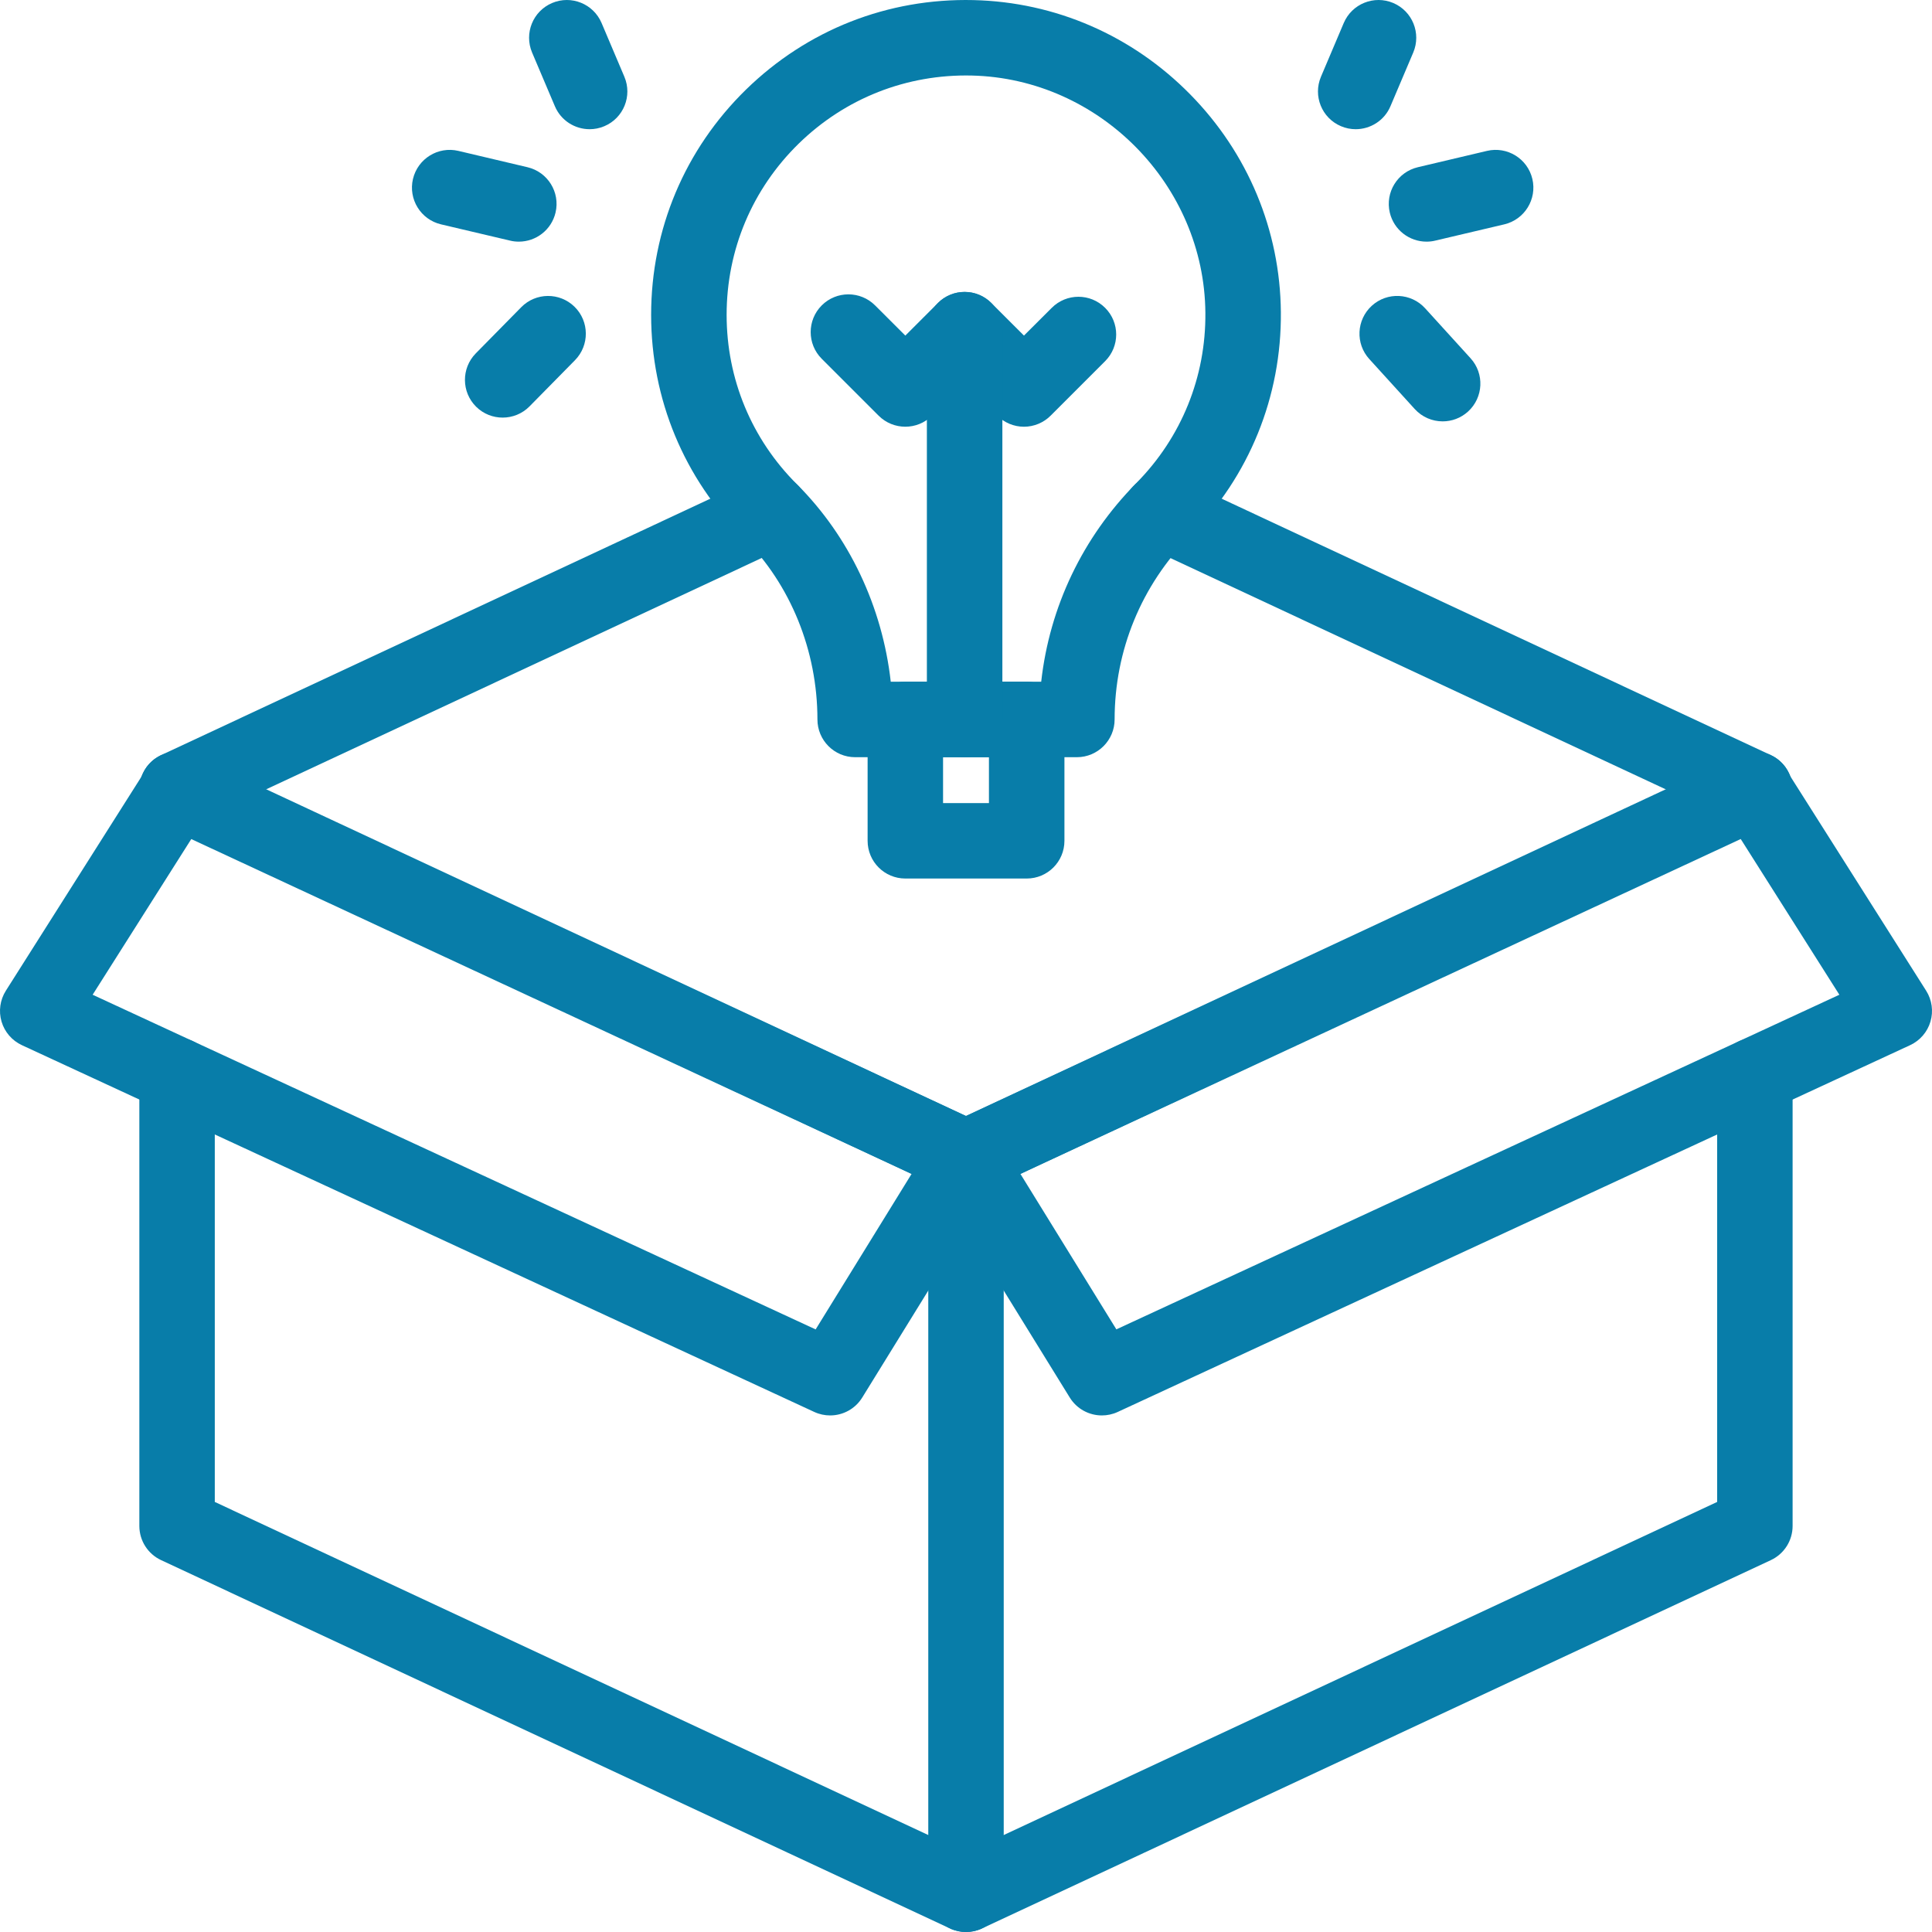 <svg width="40" height="40" viewBox="0 0 40 40" fill="none" xmlns="http://www.w3.org/2000/svg">
<g clip-path="url(#clip0_570_36)">
<g clip-path="url(#clip1_570_36)">
<path d="M36.333 17.155C36.138 17.155 35.96 17.084 35.823 16.966L23.703 11.307C23.312 11.125 23.143 10.66 23.326 10.269C23.508 9.878 23.973 9.709 24.364 9.891L36.663 15.634C36.938 15.762 37.114 16.038 37.114 16.342V16.374C37.114 16.805 36.764 17.155 36.333 17.155Z" fill=" #087da9"/>
<path d="M3.666 17.155C3.235 17.155 2.885 16.805 2.885 16.374V16.342C2.885 16.038 3.061 15.762 3.336 15.634L15.636 9.891C16.026 9.708 16.491 9.877 16.674 10.268C16.856 10.659 16.687 11.124 16.296 11.307L4.175 16.966C4.039 17.084 3.861 17.155 3.666 17.155Z" fill=" #087da9"/>
<path d="M20 40C19.887 40 19.774 39.976 19.669 39.927L3.336 32.301C3.061 32.173 2.885 31.897 2.885 31.593V22.265C2.885 21.834 3.235 21.484 3.666 21.484C4.098 21.484 4.447 21.834 4.447 22.265V31.096L20 38.357L35.552 31.096V22.265C35.552 21.834 35.902 21.484 36.333 21.484C36.764 21.484 37.114 21.834 37.114 22.265V31.593C37.114 31.897 36.938 32.173 36.663 32.301L20.33 39.927C20.225 39.976 20.112 40 20 40Z" fill=" #087da9"/>
<path d="M19.999 24.748C19.887 24.748 19.774 24.724 19.669 24.675L3.336 17.049C2.945 16.867 2.776 16.402 2.958 16.011C3.141 15.62 3.606 15.451 3.997 15.634L19.999 23.105L36.002 15.634C36.393 15.451 36.858 15.62 37.04 16.011C37.223 16.402 37.054 16.867 36.663 17.049L20.33 24.675C20.225 24.724 20.112 24.748 19.999 24.748Z" fill=" #087da9"/>
<path d="M20 40C19.569 40 19.219 39.65 19.219 39.219V23.967C19.219 23.536 19.569 23.186 20 23.186C20.431 23.186 20.781 23.536 20.781 23.967V39.219C20.781 39.65 20.431 40 20 40Z" fill=" #087da9"/>
<path d="M17.187 29.305C17.077 29.305 16.965 29.282 16.859 29.233L0.453 21.639C0.249 21.544 0.095 21.366 0.032 21.151C-0.032 20.935 0.001 20.702 0.121 20.512L3.007 15.956C3.217 15.624 3.64 15.5 3.996 15.665L20.329 23.259C20.532 23.353 20.684 23.529 20.748 23.743C20.812 23.957 20.782 24.188 20.665 24.378L17.852 28.934C17.706 29.171 17.451 29.305 17.187 29.305ZM1.918 20.595L16.887 27.524L18.873 24.305L3.96 17.372L1.918 20.595Z" fill=" #087da9"/>
<path d="M22.813 29.305C22.549 29.305 22.294 29.171 22.148 28.934L19.335 24.378C19.218 24.188 19.188 23.957 19.252 23.743C19.316 23.529 19.468 23.353 19.671 23.259L36.004 15.665C36.36 15.5 36.783 15.624 36.993 15.956L39.879 20.512C39.999 20.702 40.032 20.935 39.968 21.151C39.905 21.366 39.751 21.544 39.547 21.639L23.141 29.233C23.035 29.282 22.923 29.305 22.813 29.305ZM21.127 24.305L23.113 27.523L38.082 20.595L36.04 17.371L21.127 24.305Z" fill=" #087da9"/>
<path d="M22.296 15.677H17.705C17.273 15.677 16.924 15.327 16.924 14.895C16.924 13.472 16.367 12.102 15.398 11.135C14.162 9.903 13.481 8.264 13.481 6.519C13.481 4.749 14.179 3.092 15.445 1.855C16.712 0.618 18.381 -0.04 20.157 0.002C21.849 0.042 23.441 0.734 24.639 1.951C25.837 3.167 26.504 4.769 26.519 6.462C26.534 8.21 25.865 9.858 24.637 11.1C23.631 12.118 23.077 13.466 23.077 14.895C23.077 15.326 22.727 15.677 22.296 15.677ZM18.442 14.114H21.557C21.73 12.565 22.414 11.127 23.526 10.002C24.46 9.057 24.968 7.805 24.956 6.475C24.934 3.829 22.764 1.626 20.12 1.564C18.772 1.533 17.5 2.033 16.537 2.973C15.574 3.914 15.044 5.173 15.044 6.519C15.044 7.846 15.561 9.092 16.501 10.028C17.582 11.107 18.268 12.564 18.442 14.114Z" fill=" #087da9"/>
<path d="M21.257 18.189H18.744C18.313 18.189 17.963 17.84 17.963 17.408V14.896C17.963 14.464 18.313 14.114 18.744 14.114H21.257C21.688 14.114 22.038 14.464 22.038 14.896V17.408C22.038 17.84 21.688 18.189 21.257 18.189ZM19.525 16.627H20.475V15.677H19.525V16.627Z" fill=" #087da9"/>
<path d="M21.2 8.835C20.993 8.835 20.794 8.752 20.647 8.606L19.972 7.93L19.296 8.606C18.991 8.911 18.496 8.911 18.191 8.606L17.013 7.428C16.708 7.123 16.708 6.628 17.013 6.323C17.318 6.018 17.813 6.018 18.118 6.323L18.744 6.948L19.419 6.273C19.724 5.968 20.219 5.968 20.524 6.273L21.2 6.948L21.776 6.373C22.081 6.068 22.575 6.068 22.88 6.373C23.186 6.678 23.186 7.173 22.88 7.478L21.752 8.606C21.606 8.752 21.407 8.835 21.2 8.835Z" fill=" #087da9"/>
<path d="M19.972 15.677C19.54 15.677 19.19 15.327 19.19 14.896V6.825C19.19 6.394 19.54 6.044 19.972 6.044C20.403 6.044 20.753 6.394 20.753 6.825V14.896C20.753 15.327 20.403 15.677 19.972 15.677Z" fill=" #087da9"/>
<path d="M29.534 5.003C29.18 5.003 28.859 4.761 28.774 4.401C28.675 3.981 28.935 3.561 29.355 3.462L30.786 3.124C31.206 3.025 31.627 3.285 31.726 3.705C31.825 4.125 31.564 4.546 31.145 4.645L29.714 4.982C29.654 4.997 29.593 5.003 29.534 5.003Z" fill=" #087da9"/>
<path d="M28.068 2.675C27.966 2.675 27.863 2.655 27.764 2.613C27.366 2.445 27.181 1.986 27.349 1.589L27.821 0.476C27.99 0.079 28.448 -0.106 28.846 0.062C29.243 0.231 29.428 0.689 29.26 1.087L28.788 2.199C28.662 2.497 28.372 2.675 28.068 2.675Z" fill=" #087da9"/>
<path d="M29.869 8.724C29.656 8.724 29.445 8.638 29.29 8.468L28.35 7.434C28.059 7.115 28.083 6.621 28.402 6.33C28.721 6.04 29.215 6.063 29.506 6.383L30.446 7.417C30.737 7.736 30.713 8.23 30.394 8.521C30.244 8.657 30.056 8.724 29.869 8.724Z" fill=" #087da9"/>
<path d="M10.742 5.003C10.683 5.003 10.623 4.997 10.562 4.982L9.131 4.645C8.711 4.546 8.451 4.125 8.55 3.705C8.65 3.285 9.07 3.025 9.49 3.124L10.921 3.462C11.341 3.561 11.601 3.981 11.502 4.401C11.417 4.761 11.097 5.003 10.742 5.003Z" fill=" #087da9"/>
<path d="M12.208 2.675C11.903 2.675 11.614 2.497 11.488 2.199L11.016 1.087C10.848 0.689 11.033 0.231 11.431 0.062C11.828 -0.106 12.286 0.079 12.455 0.476L12.927 1.589C13.095 1.986 12.91 2.445 12.512 2.613C12.413 2.655 12.309 2.675 12.208 2.675Z" fill=" #087da9"/>
<path d="M10.407 8.646C10.209 8.646 10.011 8.572 9.859 8.422C9.552 8.119 9.548 7.625 9.85 7.317L10.791 6.361C11.093 6.053 11.588 6.049 11.896 6.352C12.203 6.654 12.207 7.149 11.905 7.457L10.964 8.413C10.811 8.568 10.609 8.646 10.407 8.646Z" fill=" #087da9"/>
</g>
</g>
<defs>
<clipPath id="clip0_570_36">
<rect width="40" height="40" fill="white"/>
</clipPath>
<clipPath id="clip1_570_36">
<rect width="40" height="40" fill="white"/>
</clipPath>
</defs>
</svg>

